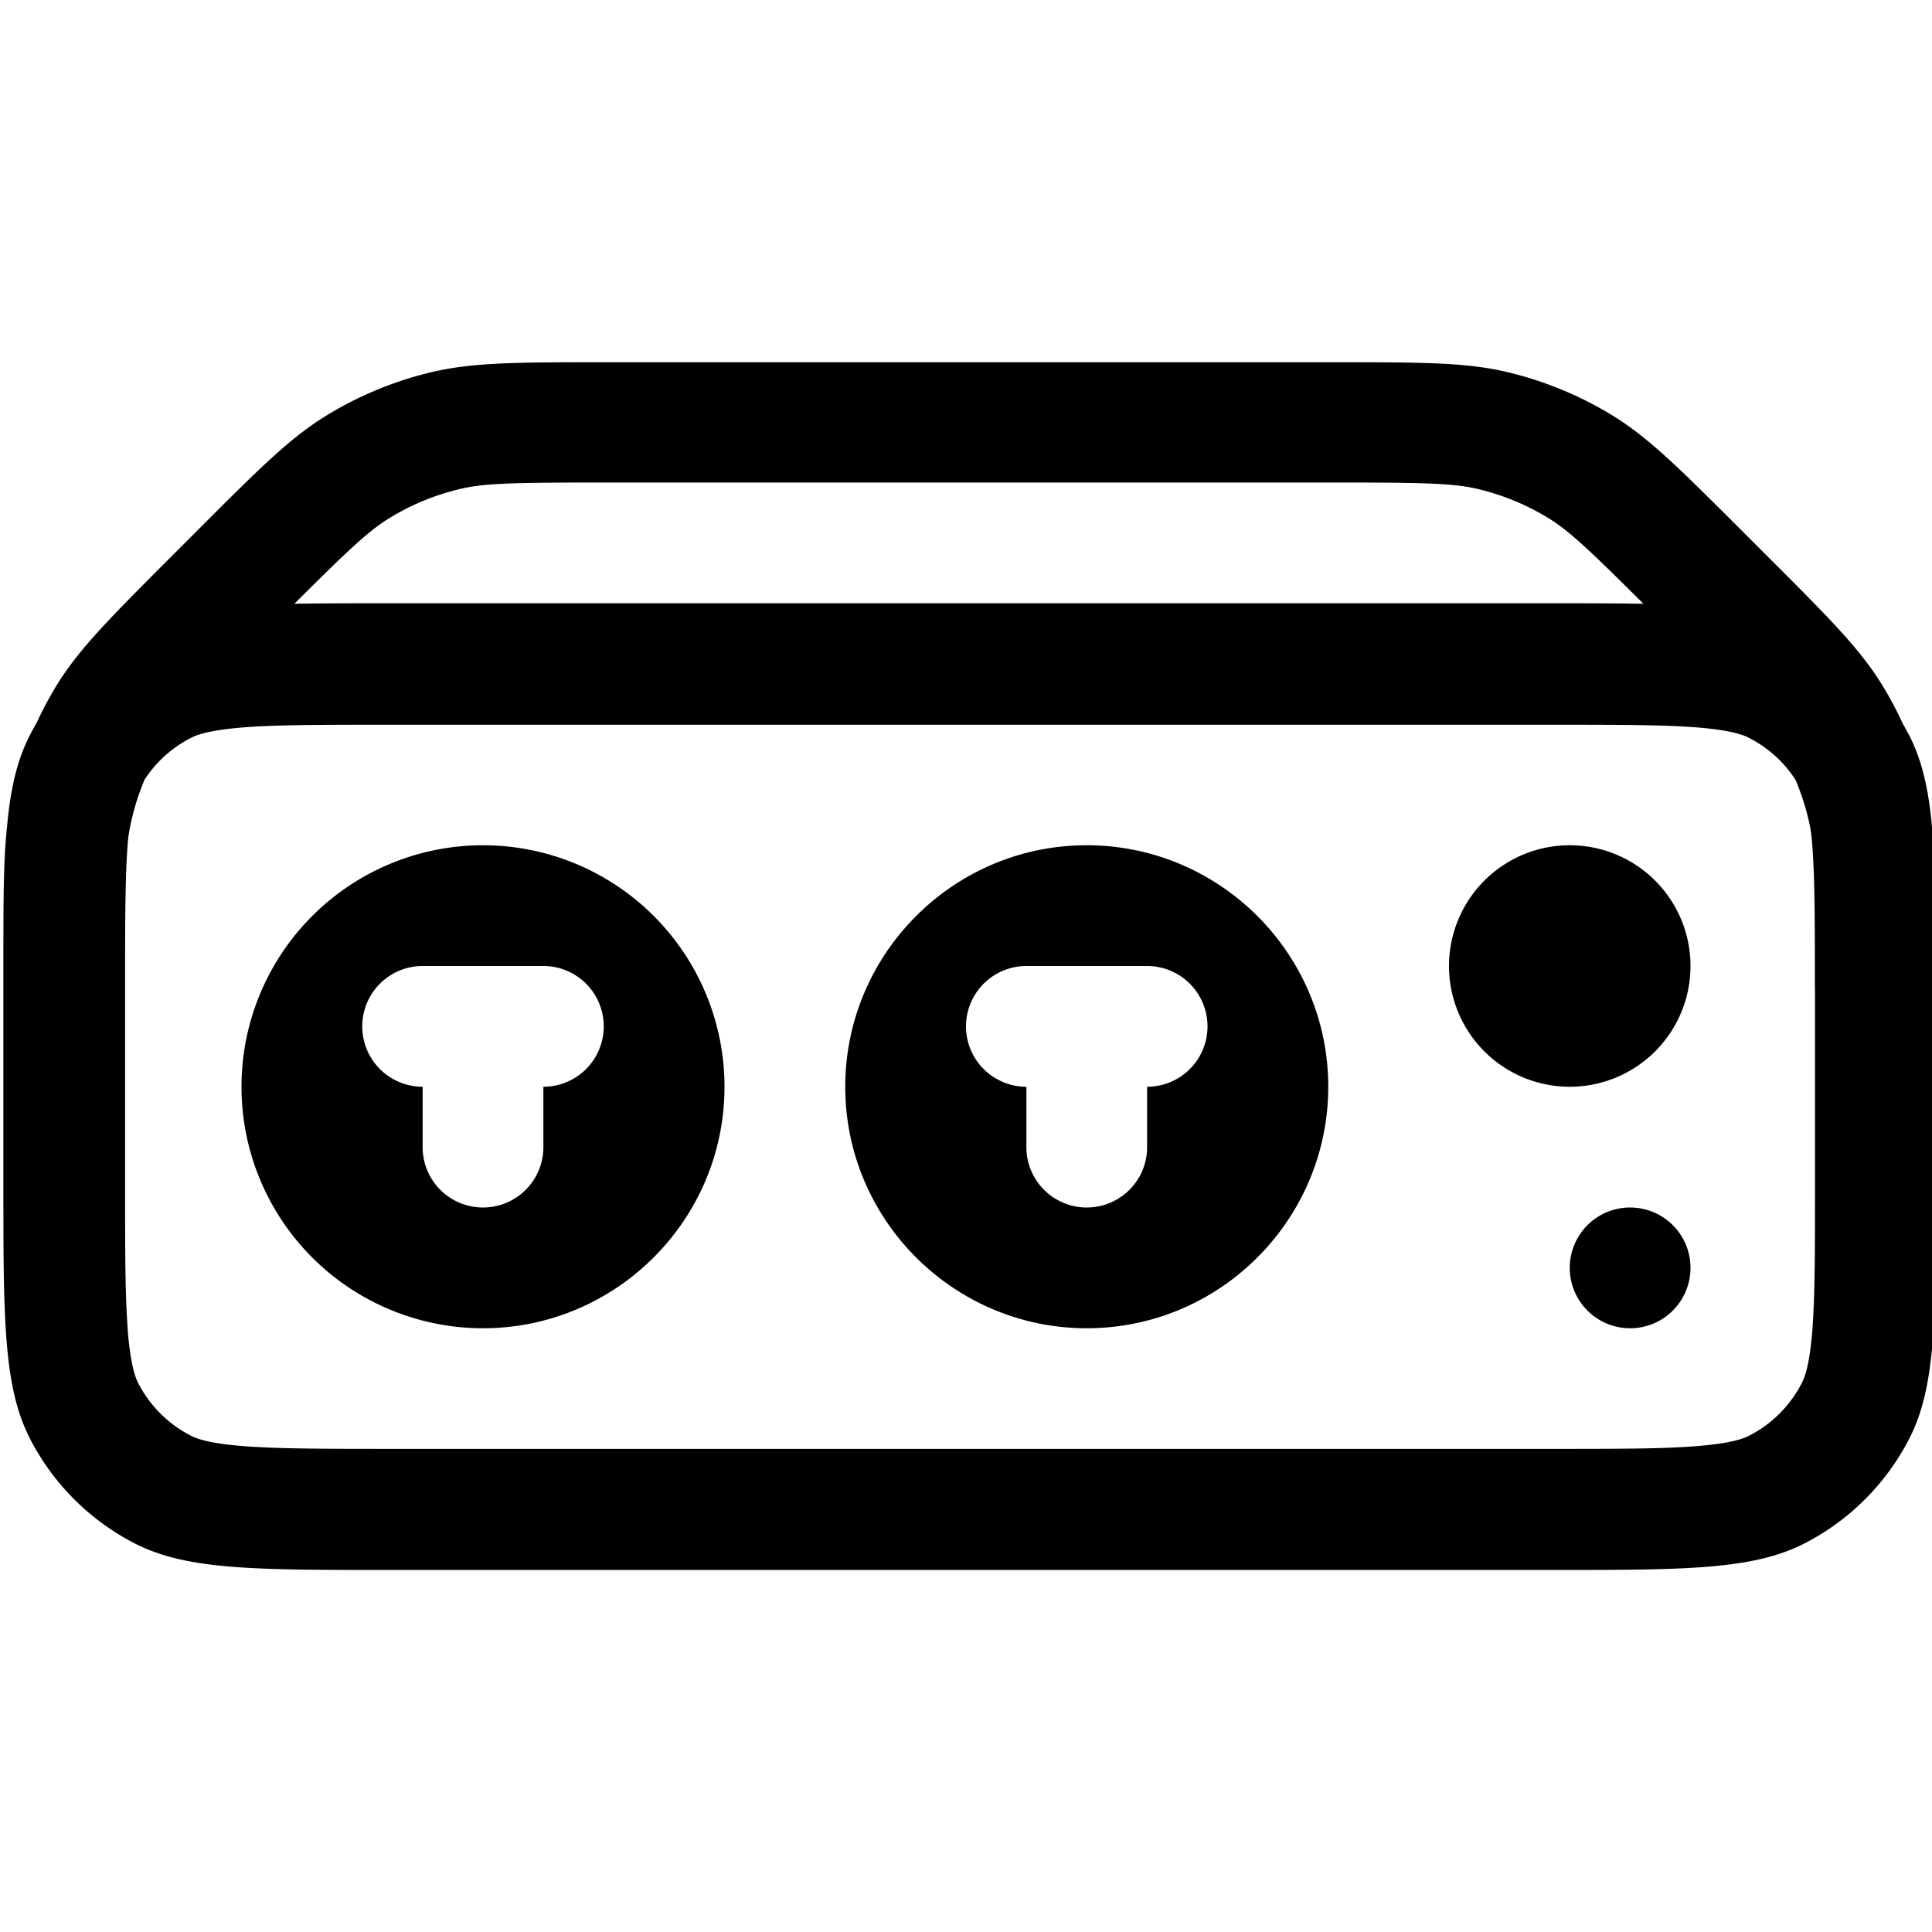 <svg xmlns="http://www.w3.org/2000/svg" xmlns:xlink="http://www.w3.org/1999/xlink" width="16" height="16" viewBox="0 0 16 16"><path fill="currentColor" fill-rule="evenodd" d="M4 11c1.1 0 2-.895 2-2a2 2 0 1 0-2 2M3 8.5a.5.5 0 0 1 .5-.5h1a.5.5 0 0 1 0 1v.5a.5.5 0 0 1-1 0V9a.5.5 0 0 1-.5-.5m8 .5c0 1.1-.895 2-2 2c-1.1 0-2-.895-2-2c0-1.1.895-2 2-2c1.1 0 2 .895 2 2M8.5 8a.5.5 0 0 0 0 1v.5a.5.5 0 0 0 1 0V9a.5.5 0 0 0 0-1z" clip-rule="evenodd"/><path fill="currentColor" d="M13 10.5a.5.5 0 1 1 1 0a.5.5 0 0 1-1 0M13 9a1 1 0 1 0 0-2a1 1 0 0 0 0 2"/><path fill="currentColor" fill-rule="evenodd" d="M16 6.85c-.028-.316-.083-.553-.188-.759l-.057-.104a3 3 0 0 0-.167-.313c-.186-.303-.445-.562-.964-1.08l-.188-.188c-.519-.519-.778-.778-1.08-.964a3 3 0 0 0-.867-.359C12.144 3 11.777 3 11.039 3h-6.02c-.734 0-1.1 0-1.45.083a3 3 0 0 0-.867.359c-.303.186-.562.445-1.08.964l-.188.188c-.519.519-.778.778-.964 1.08a3 3 0 0 0-.167.313q-.03.051-.057.104c-.105.206-.16.443-.188.759c-.03.276-.03.613-.03 1.14V9.8c0 1.12 0 1.68.218 2.11c.192.376.498.682.874.874c.428.218.988.218 2.11.218h9.6c1.12 0 1.68 0 2.11-.218c.376-.192.682-.498.874-.874c.204-.401.217-.918.218-1.9V7.99c0-.525 0-.862-.03-1.14zm-.97 1.35c0-.577 0-.949-.024-1.23l-.003-.032a1 1 0 0 0-.028-.16a2 2 0 0 0-.106-.321a1 1 0 0 0-.384-.346c-.05-.026-.15-.063-.422-.086c-.283-.023-.656-.023-1.23-.023h-9.6c-.577 0-.95 0-1.23.023c-.272.023-.372.06-.422.086a1 1 0 0 0-.384.346a2 2 0 0 0-.135.48l-.003.033c-.023.283-.023.656-.023 1.23v1.6c0 .504 0 .853.016 1.12l.007.111c.023.272.06.372.085.422c.096.188.25.341.437.437c.05.025.15.063.422.085c.283.023.656.024 1.23.024h9.6c.577 0 .95 0 1.23-.024c.272-.022.372-.06.422-.085c.188-.096.341-.249.437-.437c.026-.05.063-.15.086-.422c.021-.266.023-.61.023-1.13v-1.71zM2.43 5q.34-.005.79-.004h9.6q.45-.001.79.004c-.466-.465-.622-.608-.788-.71a2 2 0 0 0-.578-.239c-.203-.049-.431-.055-1.21-.055h-6.02c-.781 0-1.01.006-1.21.055q-.308.074-.578.239c-.166.102-.321.244-.788.71z" clip-rule="evenodd"/></svg>